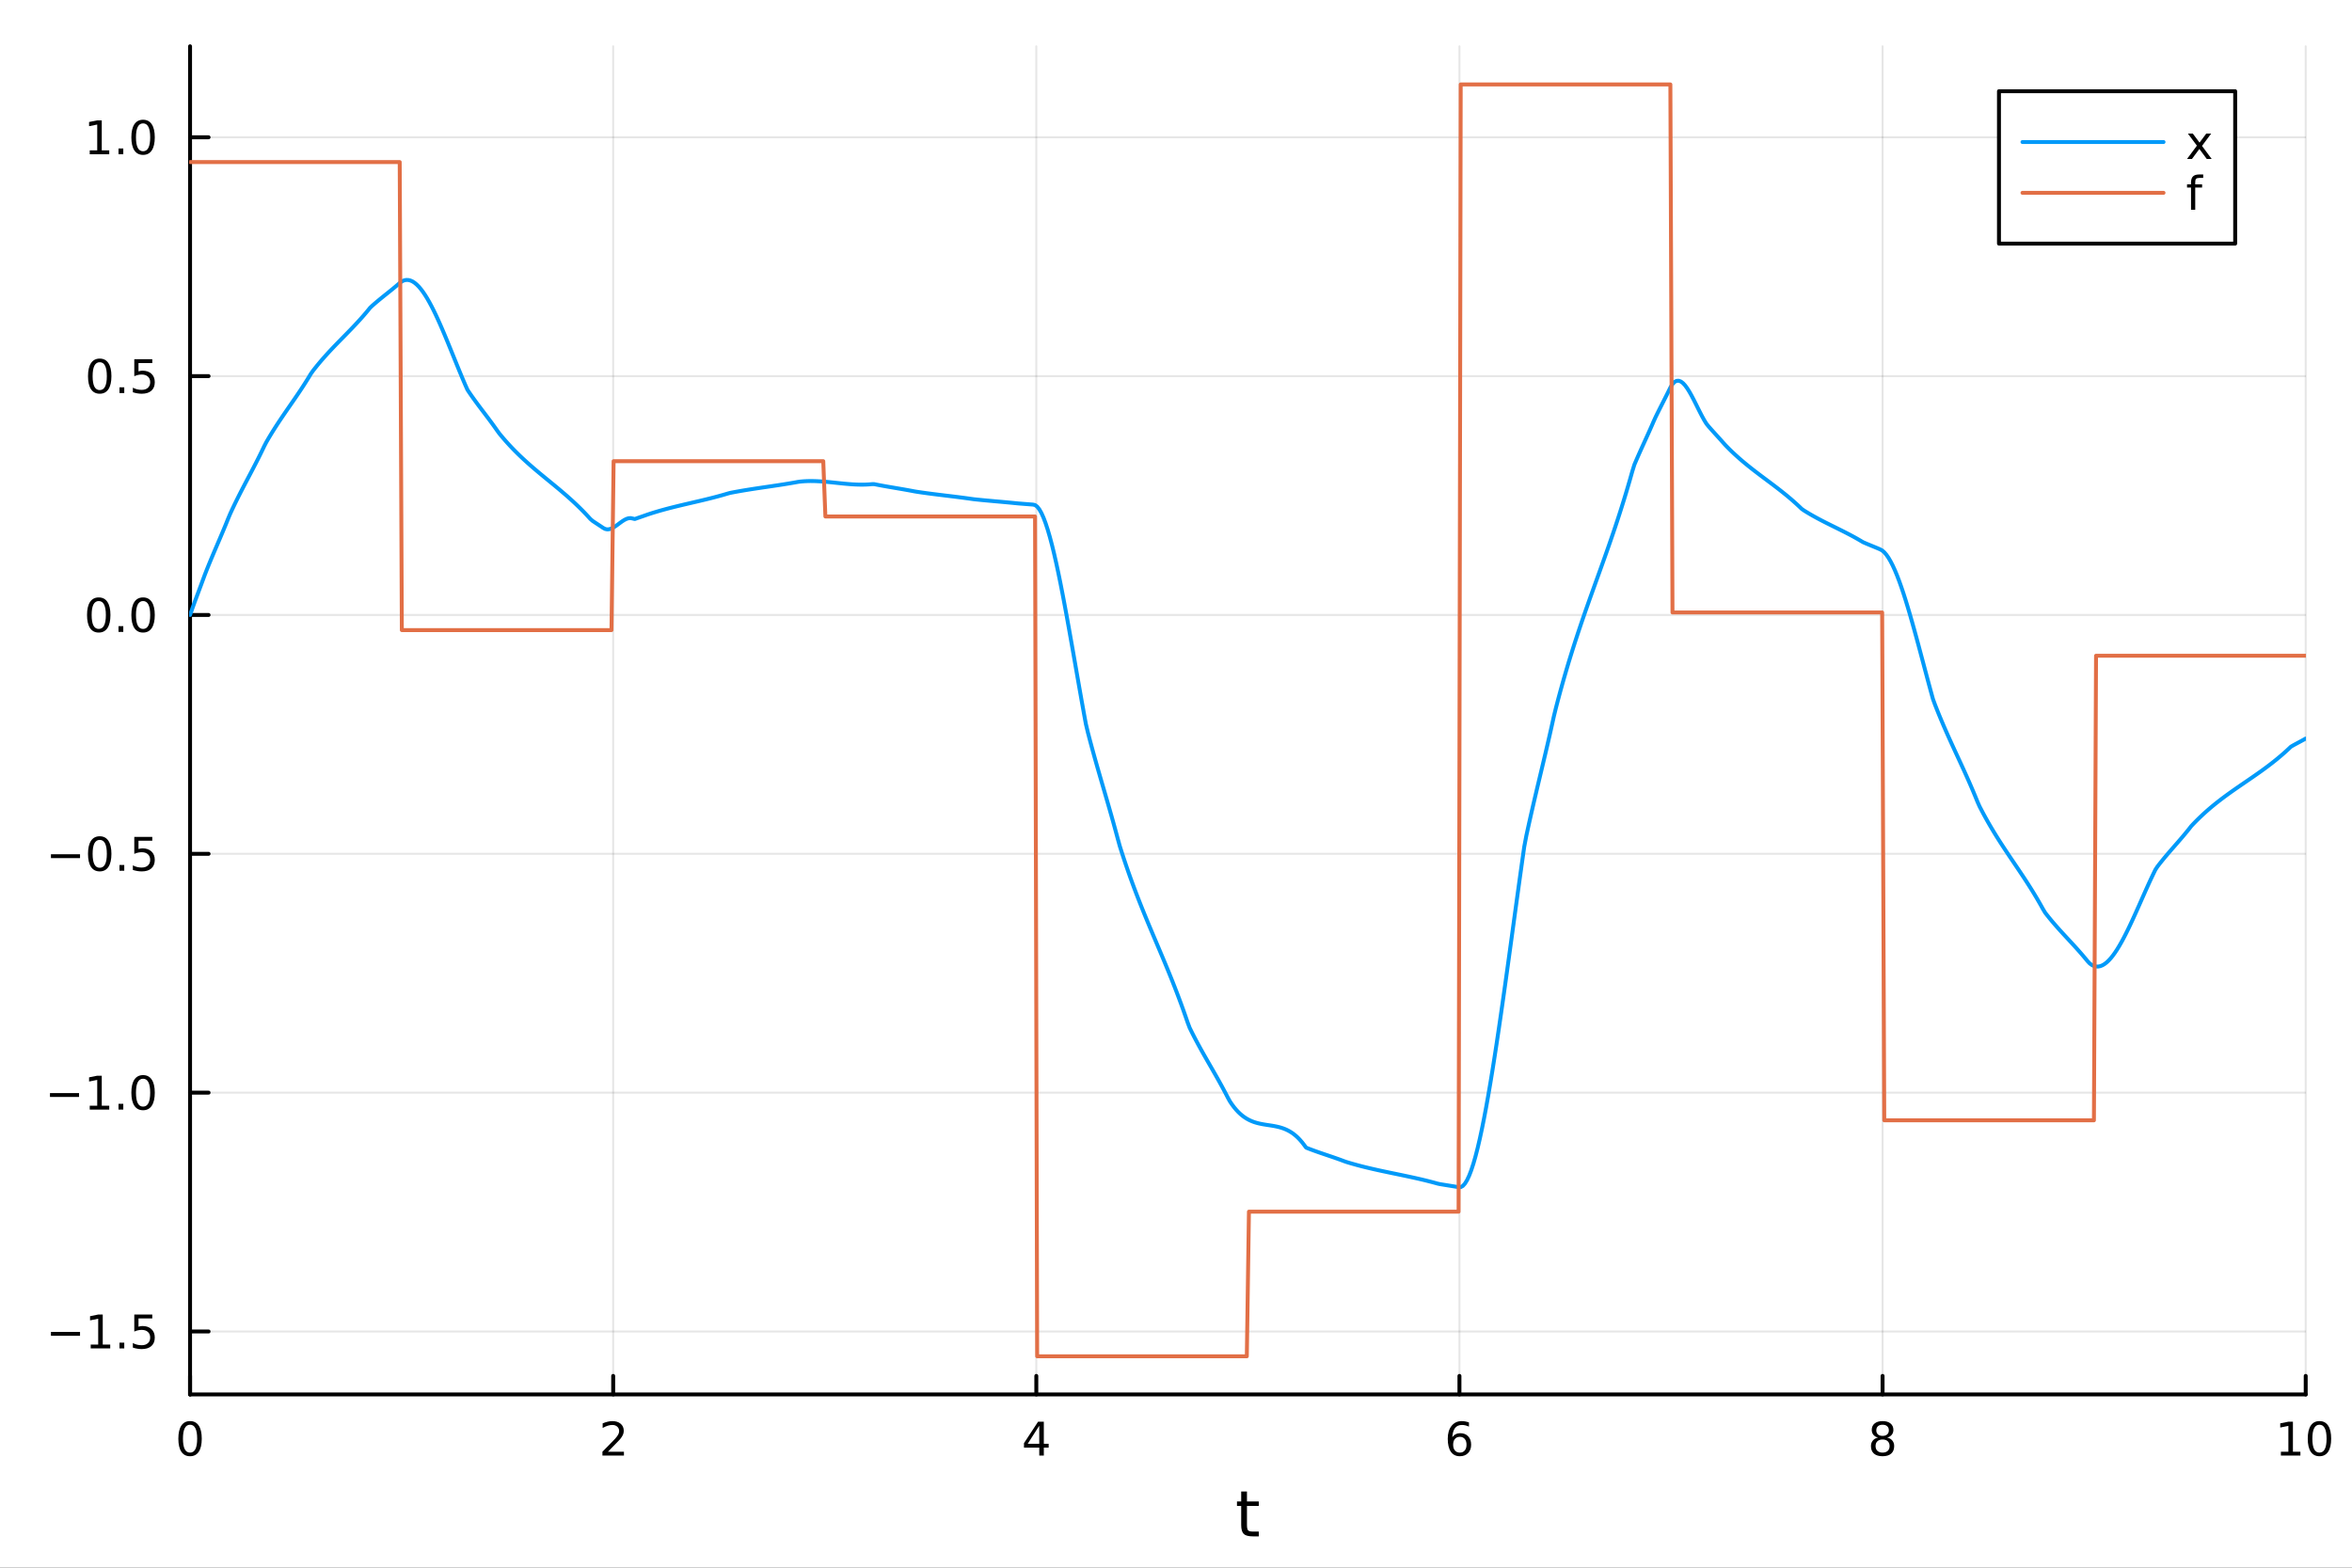 <?xml version="1.0" encoding="utf-8"?>
<svg xmlns="http://www.w3.org/2000/svg" xmlns:xlink="http://www.w3.org/1999/xlink" width="600" height="400" viewBox="0 0 2400 1600">
<rect x="0" y="0" width="2400" height="1600" fill="#333333" stroke="none"/>
<defs>
  <clipPath id="clip910">
    <rect x="0" y="0" width="2400" height="1600"/>
  </clipPath>
</defs>
<path clip-path="url(#clip910)" d="M0 1600 L2400 1600 L2400 0 L0 0  Z" fill="#ffffff" fill-rule="evenodd" fill-opacity="1"/>
<defs>
  <clipPath id="clip911">
    <rect x="480" y="0" width="1681" height="1600"/>
  </clipPath>
</defs>
<path clip-path="url(#clip910)" d="M193.936 1423.18 L2352.76 1423.18 L2352.76 47.244 L193.936 47.244  Z" fill="#ffffff" fill-rule="evenodd" fill-opacity="1"/>
<defs>
  <clipPath id="clip912">
    <rect x="193" y="47" width="2160" height="1377"/>
  </clipPath>
</defs>
<polyline clip-path="url(#clip912)" style="stroke:#000000; stroke-linecap:round; stroke-linejoin:round; stroke-width:2; stroke-opacity:0.1; fill:none" points="193.936,1423.18 193.936,47.244 "/>
<polyline clip-path="url(#clip912)" style="stroke:#000000; stroke-linecap:round; stroke-linejoin:round; stroke-width:2; stroke-opacity:0.1; fill:none" points="625.7,1423.18 625.7,47.244 "/>
<polyline clip-path="url(#clip912)" style="stroke:#000000; stroke-linecap:round; stroke-linejoin:round; stroke-width:2; stroke-opacity:0.1; fill:none" points="1057.46,1423.18 1057.46,47.244 "/>
<polyline clip-path="url(#clip912)" style="stroke:#000000; stroke-linecap:round; stroke-linejoin:round; stroke-width:2; stroke-opacity:0.1; fill:none" points="1489.23,1423.18 1489.23,47.244 "/>
<polyline clip-path="url(#clip912)" style="stroke:#000000; stroke-linecap:round; stroke-linejoin:round; stroke-width:2; stroke-opacity:0.1; fill:none" points="1920.99,1423.18 1920.99,47.244 "/>
<polyline clip-path="url(#clip912)" style="stroke:#000000; stroke-linecap:round; stroke-linejoin:round; stroke-width:2; stroke-opacity:0.1; fill:none" points="2352.76,1423.18 2352.76,47.244 "/>
<polyline clip-path="url(#clip910)" style="stroke:#000000; stroke-linecap:round; stroke-linejoin:round; stroke-width:4; stroke-opacity:1; fill:none" points="193.936,1423.18 2352.76,1423.18 "/>
<polyline clip-path="url(#clip910)" style="stroke:#000000; stroke-linecap:round; stroke-linejoin:round; stroke-width:4; stroke-opacity:1; fill:none" points="193.936,1423.18 193.936,1404.28 "/>
<polyline clip-path="url(#clip910)" style="stroke:#000000; stroke-linecap:round; stroke-linejoin:round; stroke-width:4; stroke-opacity:1; fill:none" points="625.7,1423.18 625.7,1404.28 "/>
<polyline clip-path="url(#clip910)" style="stroke:#000000; stroke-linecap:round; stroke-linejoin:round; stroke-width:4; stroke-opacity:1; fill:none" points="1057.46,1423.18 1057.46,1404.28 "/>
<polyline clip-path="url(#clip910)" style="stroke:#000000; stroke-linecap:round; stroke-linejoin:round; stroke-width:4; stroke-opacity:1; fill:none" points="1489.23,1423.18 1489.23,1404.28 "/>
<polyline clip-path="url(#clip910)" style="stroke:#000000; stroke-linecap:round; stroke-linejoin:round; stroke-width:4; stroke-opacity:1; fill:none" points="1920.99,1423.18 1920.99,1404.28 "/>
<polyline clip-path="url(#clip910)" style="stroke:#000000; stroke-linecap:round; stroke-linejoin:round; stroke-width:4; stroke-opacity:1; fill:none" points="2352.76,1423.18 2352.76,1404.28 "/>
<path clip-path="url(#clip910)" d="M193.936 1454.1 Q190.325 1454.1 188.496 1457.66 Q186.691 1461.2 186.691 1468.33 Q186.691 1475.44 188.496 1479.01 Q190.325 1482.55 193.936 1482.55 Q197.57 1482.55 199.376 1479.01 Q201.204 1475.44 201.204 1468.33 Q201.204 1461.2 199.376 1457.66 Q197.57 1454.1 193.936 1454.1 M193.936 1450.39 Q199.746 1450.39 202.802 1455 Q205.88 1459.58 205.88 1468.33 Q205.88 1477.06 202.802 1481.67 Q199.746 1486.25 193.936 1486.25 Q188.126 1486.25 185.047 1481.67 Q181.992 1477.06 181.992 1468.33 Q181.992 1459.58 185.047 1455 Q188.126 1450.39 193.936 1450.39 Z" fill="#000000" fill-rule="nonzero" fill-opacity="1" /><path clip-path="url(#clip910)" d="M620.353 1481.64 L636.672 1481.64 L636.672 1485.58 L614.728 1485.58 L614.728 1481.64 Q617.39 1478.89 621.973 1474.26 Q626.58 1469.61 627.76 1468.27 Q630.006 1465.74 630.885 1464.01 Q631.788 1462.25 631.788 1460.56 Q631.788 1457.8 629.843 1456.07 Q627.922 1454.33 624.82 1454.33 Q622.621 1454.33 620.168 1455.09 Q617.737 1455.86 614.959 1457.41 L614.959 1452.69 Q617.783 1451.55 620.237 1450.97 Q622.691 1450.39 624.728 1450.39 Q630.098 1450.39 633.293 1453.08 Q636.487 1455.77 636.487 1460.26 Q636.487 1462.39 635.677 1464.31 Q634.89 1466.2 632.783 1468.8 Q632.205 1469.47 629.103 1472.69 Q626.001 1475.88 620.353 1481.64 Z" fill="#000000" fill-rule="nonzero" fill-opacity="1" /><path clip-path="url(#clip910)" d="M1060.47 1455.09 L1048.67 1473.54 L1060.47 1473.54 L1060.47 1455.09 M1059.25 1451.02 L1065.13 1451.02 L1065.13 1473.54 L1070.06 1473.54 L1070.06 1477.43 L1065.13 1477.43 L1065.13 1485.58 L1060.47 1485.58 L1060.47 1477.43 L1044.87 1477.43 L1044.87 1472.92 L1059.25 1451.02 Z" fill="#000000" fill-rule="nonzero" fill-opacity="1" /><path clip-path="url(#clip910)" d="M1489.63 1466.44 Q1486.48 1466.44 1484.63 1468.59 Q1482.8 1470.74 1482.8 1474.49 Q1482.8 1478.22 1484.63 1480.39 Q1486.48 1482.55 1489.63 1482.55 Q1492.78 1482.55 1494.61 1480.39 Q1496.46 1478.22 1496.46 1474.49 Q1496.46 1470.74 1494.61 1468.59 Q1492.78 1466.44 1489.63 1466.44 M1498.92 1451.78 L1498.92 1456.04 Q1497.16 1455.21 1495.35 1454.77 Q1493.57 1454.33 1491.81 1454.33 Q1487.18 1454.33 1484.73 1457.45 Q1482.3 1460.58 1481.95 1466.9 Q1483.31 1464.89 1485.37 1463.82 Q1487.43 1462.73 1489.91 1462.73 Q1495.12 1462.73 1498.13 1465.9 Q1501.16 1469.05 1501.16 1474.49 Q1501.16 1479.82 1498.01 1483.03 Q1494.86 1486.25 1489.63 1486.25 Q1483.64 1486.25 1480.47 1481.67 Q1477.3 1477.06 1477.3 1468.33 Q1477.3 1460.14 1481.18 1455.28 Q1485.07 1450.39 1491.62 1450.39 Q1493.38 1450.39 1495.17 1450.74 Q1496.97 1451.09 1498.92 1451.78 Z" fill="#000000" fill-rule="nonzero" fill-opacity="1" /><path clip-path="url(#clip910)" d="M1920.99 1469.17 Q1917.66 1469.17 1915.74 1470.95 Q1913.84 1472.73 1913.84 1475.86 Q1913.84 1478.98 1915.74 1480.77 Q1917.66 1482.55 1920.99 1482.55 Q1924.33 1482.55 1926.25 1480.77 Q1928.17 1478.96 1928.17 1475.86 Q1928.17 1472.73 1926.25 1470.95 Q1924.35 1469.17 1920.99 1469.17 M1916.32 1467.18 Q1913.31 1466.44 1911.62 1464.38 Q1909.95 1462.32 1909.95 1459.35 Q1909.95 1455.21 1912.89 1452.8 Q1915.85 1450.39 1920.99 1450.39 Q1926.15 1450.39 1929.09 1452.8 Q1932.03 1455.21 1932.03 1459.35 Q1932.03 1462.32 1930.34 1464.38 Q1928.68 1466.44 1925.69 1467.18 Q1929.07 1467.96 1930.95 1470.26 Q1932.84 1472.55 1932.84 1475.86 Q1932.84 1480.88 1929.77 1483.57 Q1926.71 1486.25 1920.99 1486.25 Q1915.27 1486.25 1912.2 1483.57 Q1909.14 1480.88 1909.14 1475.86 Q1909.14 1472.55 1911.04 1470.26 Q1912.94 1467.96 1916.32 1467.18 M1914.6 1459.79 Q1914.6 1462.48 1916.27 1463.98 Q1917.96 1465.49 1920.99 1465.49 Q1924 1465.49 1925.69 1463.98 Q1927.4 1462.48 1927.4 1459.79 Q1927.4 1457.11 1925.69 1455.6 Q1924 1454.1 1920.99 1454.1 Q1917.96 1454.1 1916.27 1455.6 Q1914.6 1457.11 1914.6 1459.79 Z" fill="#000000" fill-rule="nonzero" fill-opacity="1" /><path clip-path="url(#clip910)" d="M2327.44 1481.64 L2335.08 1481.64 L2335.08 1455.28 L2326.77 1456.95 L2326.77 1452.69 L2335.04 1451.02 L2339.71 1451.02 L2339.71 1481.64 L2347.35 1481.64 L2347.35 1485.58 L2327.44 1485.58 L2327.44 1481.64 Z" fill="#000000" fill-rule="nonzero" fill-opacity="1" /><path clip-path="url(#clip910)" d="M2366.8 1454.1 Q2363.18 1454.1 2361.36 1457.66 Q2359.55 1461.2 2359.55 1468.33 Q2359.55 1475.44 2361.36 1479.01 Q2363.18 1482.55 2366.8 1482.55 Q2370.43 1482.55 2372.23 1479.01 Q2374.06 1475.44 2374.06 1468.33 Q2374.06 1461.2 2372.23 1457.66 Q2370.43 1454.1 2366.8 1454.1 M2366.8 1450.39 Q2372.61 1450.39 2375.66 1455 Q2378.74 1459.58 2378.74 1468.33 Q2378.74 1477.06 2375.66 1481.67 Q2372.61 1486.25 2366.8 1486.25 Q2360.99 1486.25 2357.91 1481.67 Q2354.85 1477.06 2354.85 1468.33 Q2354.85 1459.58 2357.91 1455 Q2360.99 1450.39 2366.8 1450.39 Z" fill="#000000" fill-rule="nonzero" fill-opacity="1" /><path clip-path="url(#clip910)" d="M1272.41 1522.27 L1272.41 1532.4 L1284.47 1532.4 L1284.47 1536.95 L1272.41 1536.95 L1272.41 1556.3 Q1272.41 1560.66 1273.58 1561.9 Q1274.79 1563.14 1278.45 1563.14 L1284.47 1563.14 L1284.47 1568.04 L1278.45 1568.04 Q1271.67 1568.04 1269.1 1565.53 Q1266.52 1562.98 1266.52 1556.3 L1266.52 1536.95 L1262.22 1536.95 L1262.22 1532.4 L1266.52 1532.4 L1266.52 1522.27 L1272.41 1522.27 Z" fill="#000000" fill-rule="nonzero" fill-opacity="1" /><polyline clip-path="url(#clip912)" style="stroke:#000000; stroke-linecap:round; stroke-linejoin:round; stroke-width:2; stroke-opacity:0.1; fill:none" points="193.936,1358.93 2352.76,1358.93 "/>
<polyline clip-path="url(#clip912)" style="stroke:#000000; stroke-linecap:round; stroke-linejoin:round; stroke-width:2; stroke-opacity:0.1; fill:none" points="193.936,1115.17 2352.76,1115.17 "/>
<polyline clip-path="url(#clip912)" style="stroke:#000000; stroke-linecap:round; stroke-linejoin:round; stroke-width:2; stroke-opacity:0.1; fill:none" points="193.936,871.411 2352.76,871.411 "/>
<polyline clip-path="url(#clip912)" style="stroke:#000000; stroke-linecap:round; stroke-linejoin:round; stroke-width:2; stroke-opacity:0.1; fill:none" points="193.936,627.65 2352.76,627.65 "/>
<polyline clip-path="url(#clip912)" style="stroke:#000000; stroke-linecap:round; stroke-linejoin:round; stroke-width:2; stroke-opacity:0.1; fill:none" points="193.936,383.889 2352.76,383.889 "/>
<polyline clip-path="url(#clip912)" style="stroke:#000000; stroke-linecap:round; stroke-linejoin:round; stroke-width:2; stroke-opacity:0.1; fill:none" points="193.936,140.129 2352.76,140.129 "/>
<polyline clip-path="url(#clip910)" style="stroke:#000000; stroke-linecap:round; stroke-linejoin:round; stroke-width:4; stroke-opacity:1; fill:none" points="193.936,1423.18 193.936,47.244 "/>
<polyline clip-path="url(#clip910)" style="stroke:#000000; stroke-linecap:round; stroke-linejoin:round; stroke-width:4; stroke-opacity:1; fill:none" points="193.936,1358.93 212.834,1358.93 "/>
<polyline clip-path="url(#clip910)" style="stroke:#000000; stroke-linecap:round; stroke-linejoin:round; stroke-width:4; stroke-opacity:1; fill:none" points="193.936,1115.17 212.834,1115.17 "/>
<polyline clip-path="url(#clip910)" style="stroke:#000000; stroke-linecap:round; stroke-linejoin:round; stroke-width:4; stroke-opacity:1; fill:none" points="193.936,871.411 212.834,871.411 "/>
<polyline clip-path="url(#clip910)" style="stroke:#000000; stroke-linecap:round; stroke-linejoin:round; stroke-width:4; stroke-opacity:1; fill:none" points="193.936,627.65 212.834,627.65 "/>
<polyline clip-path="url(#clip910)" style="stroke:#000000; stroke-linecap:round; stroke-linejoin:round; stroke-width:4; stroke-opacity:1; fill:none" points="193.936,383.889 212.834,383.889 "/>
<polyline clip-path="url(#clip910)" style="stroke:#000000; stroke-linecap:round; stroke-linejoin:round; stroke-width:4; stroke-opacity:1; fill:none" points="193.936,140.129 212.834,140.129 "/>
<path clip-path="url(#clip910)" d="M51.987 1359.38 L81.663 1359.38 L81.663 1363.32 L51.987 1363.32 L51.987 1359.38 Z" fill="#000000" fill-rule="nonzero" fill-opacity="1" /><path clip-path="url(#clip910)" d="M92.566 1372.28 L100.205 1372.28 L100.205 1345.91 L91.895 1347.58 L91.895 1343.32 L100.159 1341.65 L104.834 1341.65 L104.834 1372.28 L112.473 1372.28 L112.473 1376.21 L92.566 1376.21 L92.566 1372.28 Z" fill="#000000" fill-rule="nonzero" fill-opacity="1" /><path clip-path="url(#clip910)" d="M121.918 1370.33 L126.802 1370.33 L126.802 1376.21 L121.918 1376.21 L121.918 1370.33 Z" fill="#000000" fill-rule="nonzero" fill-opacity="1" /><path clip-path="url(#clip910)" d="M137.033 1341.65 L155.39 1341.65 L155.39 1345.59 L141.316 1345.59 L141.316 1354.06 Q142.334 1353.71 143.353 1353.55 Q144.371 1353.36 145.39 1353.36 Q151.177 1353.36 154.556 1356.54 Q157.936 1359.71 157.936 1365.12 Q157.936 1370.7 154.464 1373.8 Q150.992 1376.88 144.672 1376.88 Q142.496 1376.88 140.228 1376.51 Q137.982 1376.14 135.575 1375.4 L135.575 1370.7 Q137.658 1371.84 139.881 1372.39 Q142.103 1372.95 144.58 1372.95 Q148.584 1372.95 150.922 1370.84 Q153.26 1368.73 153.26 1365.12 Q153.26 1361.51 150.922 1359.41 Q148.584 1357.3 144.58 1357.3 Q142.705 1357.3 140.83 1357.72 Q138.978 1358.13 137.033 1359.01 L137.033 1341.65 Z" fill="#000000" fill-rule="nonzero" fill-opacity="1" /><path clip-path="url(#clip910)" d="M50.992 1115.62 L80.668 1115.62 L80.668 1119.56 L50.992 1119.56 L50.992 1115.62 Z" fill="#000000" fill-rule="nonzero" fill-opacity="1" /><path clip-path="url(#clip910)" d="M91.571 1128.52 L99.21 1128.52 L99.21 1102.15 L90.899 1103.82 L90.899 1099.56 L99.163 1097.89 L103.839 1097.89 L103.839 1128.52 L111.478 1128.52 L111.478 1132.45 L91.571 1132.45 L91.571 1128.52 Z" fill="#000000" fill-rule="nonzero" fill-opacity="1" /><path clip-path="url(#clip910)" d="M120.922 1126.57 L125.807 1126.57 L125.807 1132.45 L120.922 1132.45 L120.922 1126.57 Z" fill="#000000" fill-rule="nonzero" fill-opacity="1" /><path clip-path="url(#clip910)" d="M145.992 1100.97 Q142.381 1100.97 140.552 1104.53 Q138.746 1108.08 138.746 1115.21 Q138.746 1122.31 140.552 1125.88 Q142.381 1129.42 145.992 1129.42 Q149.626 1129.42 151.431 1125.88 Q153.26 1122.31 153.26 1115.21 Q153.26 1108.08 151.431 1104.53 Q149.626 1100.97 145.992 1100.97 M145.992 1097.27 Q151.802 1097.27 154.857 1101.87 Q157.936 1106.46 157.936 1115.21 Q157.936 1123.93 154.857 1128.54 Q151.802 1133.12 145.992 1133.12 Q140.181 1133.12 137.103 1128.54 Q134.047 1123.93 134.047 1115.21 Q134.047 1106.46 137.103 1101.87 Q140.181 1097.27 145.992 1097.27 Z" fill="#000000" fill-rule="nonzero" fill-opacity="1" /><path clip-path="url(#clip910)" d="M51.987 871.862 L81.663 871.862 L81.663 875.797 L51.987 875.797 L51.987 871.862 Z" fill="#000000" fill-rule="nonzero" fill-opacity="1" /><path clip-path="url(#clip910)" d="M101.756 857.209 Q98.145 857.209 96.316 860.774 Q94.51 864.316 94.51 871.445 Q94.51 878.552 96.316 882.117 Q98.145 885.658 101.756 885.658 Q105.39 885.658 107.196 882.117 Q109.024 878.552 109.024 871.445 Q109.024 864.316 107.196 860.774 Q105.39 857.209 101.756 857.209 M101.756 853.506 Q107.566 853.506 110.621 858.112 Q113.7 862.695 113.7 871.445 Q113.7 880.172 110.621 884.779 Q107.566 889.362 101.756 889.362 Q95.946 889.362 92.867 884.779 Q89.811 880.172 89.811 871.445 Q89.811 862.695 92.867 858.112 Q95.946 853.506 101.756 853.506 Z" fill="#000000" fill-rule="nonzero" fill-opacity="1" /><path clip-path="url(#clip910)" d="M121.918 882.811 L126.802 882.811 L126.802 888.691 L121.918 888.691 L121.918 882.811 Z" fill="#000000" fill-rule="nonzero" fill-opacity="1" /><path clip-path="url(#clip910)" d="M137.033 854.131 L155.39 854.131 L155.39 858.066 L141.316 858.066 L141.316 866.538 Q142.334 866.191 143.353 866.029 Q144.371 865.843 145.39 865.843 Q151.177 865.843 154.556 869.015 Q157.936 872.186 157.936 877.603 Q157.936 883.181 154.464 886.283 Q150.992 889.362 144.672 889.362 Q142.496 889.362 140.228 888.991 Q137.982 888.621 135.575 887.88 L135.575 883.181 Q137.658 884.316 139.881 884.871 Q142.103 885.427 144.58 885.427 Q148.584 885.427 150.922 883.32 Q153.26 881.214 153.26 877.603 Q153.26 873.992 150.922 871.885 Q148.584 869.779 144.58 869.779 Q142.705 869.779 140.83 870.195 Q138.978 870.612 137.033 871.492 L137.033 854.131 Z" fill="#000000" fill-rule="nonzero" fill-opacity="1" /><path clip-path="url(#clip910)" d="M100.76 613.449 Q97.149 613.449 95.321 617.013 Q93.515 620.555 93.515 627.685 Q93.515 634.791 95.321 638.356 Q97.149 641.898 100.76 641.898 Q104.395 641.898 106.2 638.356 Q108.029 634.791 108.029 627.685 Q108.029 620.555 106.2 617.013 Q104.395 613.449 100.76 613.449 M100.76 609.745 Q106.571 609.745 109.626 614.351 Q112.705 618.935 112.705 627.685 Q112.705 636.411 109.626 641.018 Q106.571 645.601 100.76 645.601 Q94.95 645.601 91.871 641.018 Q88.816 636.411 88.816 627.685 Q88.816 618.935 91.871 614.351 Q94.95 609.745 100.76 609.745 Z" fill="#000000" fill-rule="nonzero" fill-opacity="1" /><path clip-path="url(#clip910)" d="M120.922 639.05 L125.807 639.05 L125.807 644.93 L120.922 644.93 L120.922 639.05 Z" fill="#000000" fill-rule="nonzero" fill-opacity="1" /><path clip-path="url(#clip910)" d="M145.992 613.449 Q142.381 613.449 140.552 617.013 Q138.746 620.555 138.746 627.685 Q138.746 634.791 140.552 638.356 Q142.381 641.898 145.992 641.898 Q149.626 641.898 151.431 638.356 Q153.26 634.791 153.26 627.685 Q153.26 620.555 151.431 617.013 Q149.626 613.449 145.992 613.449 M145.992 609.745 Q151.802 609.745 154.857 614.351 Q157.936 618.935 157.936 627.685 Q157.936 636.411 154.857 641.018 Q151.802 645.601 145.992 645.601 Q140.181 645.601 137.103 641.018 Q134.047 636.411 134.047 627.685 Q134.047 618.935 137.103 614.351 Q140.181 609.745 145.992 609.745 Z" fill="#000000" fill-rule="nonzero" fill-opacity="1" /><path clip-path="url(#clip910)" d="M101.756 369.688 Q98.145 369.688 96.316 373.253 Q94.51 376.794 94.51 383.924 Q94.51 391.03 96.316 394.595 Q98.145 398.137 101.756 398.137 Q105.39 398.137 107.196 394.595 Q109.024 391.03 109.024 383.924 Q109.024 376.794 107.196 373.253 Q105.39 369.688 101.756 369.688 M101.756 365.984 Q107.566 365.984 110.621 370.591 Q113.7 375.174 113.7 383.924 Q113.7 392.651 110.621 397.257 Q107.566 401.841 101.756 401.841 Q95.946 401.841 92.867 397.257 Q89.811 392.651 89.811 383.924 Q89.811 375.174 92.867 370.591 Q95.946 365.984 101.756 365.984 Z" fill="#000000" fill-rule="nonzero" fill-opacity="1" /><path clip-path="url(#clip910)" d="M121.918 395.29 L126.802 395.29 L126.802 401.169 L121.918 401.169 L121.918 395.29 Z" fill="#000000" fill-rule="nonzero" fill-opacity="1" /><path clip-path="url(#clip910)" d="M137.033 366.609 L155.39 366.609 L155.39 370.544 L141.316 370.544 L141.316 379.017 Q142.334 378.669 143.353 378.507 Q144.371 378.322 145.39 378.322 Q151.177 378.322 154.556 381.493 Q157.936 384.665 157.936 390.081 Q157.936 395.66 154.464 398.762 Q150.992 401.841 144.672 401.841 Q142.496 401.841 140.228 401.47 Q137.982 401.1 135.575 400.359 L135.575 395.66 Q137.658 396.794 139.881 397.35 Q142.103 397.905 144.58 397.905 Q148.584 397.905 150.922 395.799 Q153.26 393.692 153.26 390.081 Q153.26 386.47 150.922 384.364 Q148.584 382.257 144.58 382.257 Q142.705 382.257 140.83 382.674 Q138.978 383.091 137.033 383.97 L137.033 366.609 Z" fill="#000000" fill-rule="nonzero" fill-opacity="1" /><path clip-path="url(#clip910)" d="M91.571 153.474 L99.21 153.474 L99.21 127.108 L90.899 128.775 L90.899 124.515 L99.163 122.849 L103.839 122.849 L103.839 153.474 L111.478 153.474 L111.478 157.409 L91.571 157.409 L91.571 153.474 Z" fill="#000000" fill-rule="nonzero" fill-opacity="1" /><path clip-path="url(#clip910)" d="M120.922 151.529 L125.807 151.529 L125.807 157.409 L120.922 157.409 L120.922 151.529 Z" fill="#000000" fill-rule="nonzero" fill-opacity="1" /><path clip-path="url(#clip910)" d="M145.992 125.927 Q142.381 125.927 140.552 129.492 Q138.746 133.034 138.746 140.163 Q138.746 147.27 140.552 150.835 Q142.381 154.376 145.992 154.376 Q149.626 154.376 151.431 150.835 Q153.26 147.27 153.26 140.163 Q153.26 133.034 151.431 129.492 Q149.626 125.927 145.992 125.927 M145.992 122.224 Q151.802 122.224 154.857 126.83 Q157.936 131.413 157.936 140.163 Q157.936 148.89 154.857 153.497 Q151.802 158.08 145.992 158.08 Q140.181 158.08 137.103 153.497 Q134.047 148.89 134.047 140.163 Q134.047 131.413 137.103 126.83 Q140.181 122.224 145.992 122.224 Z" fill="#000000" fill-rule="nonzero" fill-opacity="1" /><polyline clip-path="url(#clip912)" style="stroke:#009af9; stroke-linecap:round; stroke-linejoin:round; stroke-width:4; stroke-opacity:1; fill:none" points="193.936,627.65 196.097,621.527 198.258,615.518 200.419,609.661 202.58,603.881 204.741,598.106 206.902,592.266 209.063,586.426 211.224,580.928 213.385,575.58 215.546,570.352 217.707,565.214 219.868,560.137 222.029,555.088 224.19,550.039 226.351,544.96 228.512,539.82 230.673,534.588 232.834,529.235 234.995,524.125 237.156,519.455 239.317,514.918 241.478,510.495 243.639,506.17 245.8,501.924 247.961,497.74 250.122,493.601 252.282,489.489 254.443,485.388 256.604,481.278 258.765,477.144 260.926,472.967 263.087,468.73 265.248,464.416 267.409,460.007 269.57,455.485 271.731,451.307 273.892,447.586 276.053,443.972 278.214,440.455 280.375,437.024 282.536,433.669 284.697,430.378 286.858,427.142 289.019,423.95 291.18,420.791 293.341,417.654 295.502,414.53 297.663,411.408 299.824,408.277 301.985,405.126 304.146,401.945 306.307,398.724 308.468,395.452 310.629,392.118 312.79,388.711 314.951,385.222 317.112,381.64 319.273,378.565 321.434,375.797 323.595,373.108 325.756,370.493 327.917,367.945 330.078,365.459 332.239,363.028 334.4,360.646 336.561,358.308 338.722,356.007 340.883,353.738 343.044,351.494 345.205,349.269 347.366,347.058 349.527,344.855 351.688,342.653 353.849,340.446 356.01,338.229 358.171,335.996 360.332,333.74 362.493,331.456 364.653,329.137 366.814,326.778 368.975,324.372 371.136,321.914 373.297,319.397 375.458,316.816 377.619,314.165 379.78,312.102 381.941,310.203 384.102,308.353 386.263,306.545 388.424,304.769 390.585,303.017 392.746,301.28 394.907,299.55 397.068,297.816 399.229,296.072 401.39,294.308 403.551,292.515 405.712,290.685 407.873,288.81 410.034,287.21 412.195,286.212 414.356,285.734 416.517,285.754 418.678,286.25 420.839,287.199 423,288.579 425.161,290.367 427.322,292.543 429.483,295.082 431.644,297.964 433.805,301.164 435.966,304.663 438.127,308.436 440.288,312.462 442.449,316.718 444.61,321.183 446.771,325.833 448.932,330.646 451.093,335.601 453.254,340.675 455.415,345.846 457.576,351.09 459.737,356.387 461.898,361.714 464.059,367.048 466.22,372.367 468.381,377.649 470.542,382.871 472.703,388.012 474.864,393.048 477.024,397.869 479.185,401.086 481.346,404.21 483.507,407.253 485.668,410.229 487.829,413.153 489.99,416.038 492.151,418.899 494.312,421.749 496.473,424.602 498.634,427.471 500.795,430.372 502.956,433.318 505.117,436.322 507.278,439.399 509.439,442.357 511.6,444.982 513.761,447.533 515.922,450.015 518.083,452.429 520.244,454.78 522.405,457.071 524.566,459.305 526.727,461.485 528.888,463.615 531.049,465.698 533.21,467.737 535.371,469.736 537.532,471.698 539.693,473.625 541.854,475.523 544.015,477.392 546.176,479.238 548.337,481.064 550.498,482.872 552.659,484.666 554.82,486.449 556.981,488.224 559.142,489.996 561.303,491.766 563.464,493.539 565.625,495.318 567.786,497.105 569.947,498.905 572.108,500.72 574.269,502.555 576.43,504.411 578.591,506.293 580.752,508.204 582.913,510.146 585.074,512.124 587.235,514.141 589.396,516.2 591.556,518.304 593.717,520.456 595.878,522.66 598.039,524.919 600.2,527.237 602.361,529.616 604.522,531.509 606.683,532.964 608.844,534.393 611.005,535.814 613.166,537.243 615.327,538.697 617.488,539.867 619.649,540.297 621.81,540.1 623.971,539.391 626.132,538.283 628.293,536.89 630.454,535.327 632.615,533.708 634.776,532.146 636.937,530.757 639.098,529.655 641.259,528.952 643.42,528.765 645.581,529.206 647.742,529.724 649.903,528.952 652.064,528.196 654.225,527.45 656.386,526.704 658.547,525.95 660.708,525.181 662.869,524.463 665.03,523.767 667.191,523.09 669.352,522.431 671.513,521.79 673.674,521.166 675.835,520.557 677.996,519.962 680.157,519.381 682.318,518.811 684.479,518.253 686.64,517.706 688.801,517.167 690.962,516.636 693.123,516.113 695.284,515.596 697.445,515.083 699.606,514.575 701.767,514.07 703.927,513.566 706.088,513.064 708.249,512.561 710.41,512.057 712.571,511.551 714.732,511.041 716.893,510.527 719.054,510.008 721.215,509.483 723.376,508.95 725.537,508.409 727.698,507.858 729.859,507.297 732.02,506.724 734.181,506.138 736.342,505.539 738.503,504.926 740.664,504.296 742.825,503.65 744.986,503.068 747.147,502.645 749.308,502.234 751.469,501.834 753.63,501.445 755.791,501.066 757.952,500.697 760.113,500.335 762.274,499.982 764.435,499.635 766.596,499.295 768.757,498.96 770.918,498.63 773.079,498.304 775.24,497.98 777.401,497.66 779.562,497.341 781.723,497.023 783.884,496.705 786.045,496.386 788.206,496.066 790.367,495.744 792.528,495.419 794.689,495.091 796.85,494.758 799.011,494.42 801.172,494.076 803.333,493.725 805.494,493.368 807.655,493.002 809.816,492.627 811.977,492.242 814.138,491.847 816.298,491.545 818.459,491.331 820.62,491.169 822.781,491.054 824.942,490.986 827.103,490.959 829.264,490.971 831.425,491.019 833.586,491.099 835.747,491.209 837.908,491.344 840.069,491.503 842.23,491.681 844.391,491.876 846.552,492.084 848.713,492.302 850.874,492.527 853.035,492.756 855.196,492.986 857.357,493.213 859.518,493.434 861.679,493.646 863.84,493.845 866.001,494.03 868.162,494.195 870.323,494.339 872.484,494.458 874.645,494.549 876.806,494.608 878.967,494.633 881.128,494.62 883.289,494.566 885.45,494.468 887.611,494.323 889.772,494.127 891.933,494.105 894.094,494.537 896.255,494.955 898.416,495.363 900.577,495.761 902.738,496.15 904.899,496.532 907.06,496.909 909.221,497.281 911.382,497.65 913.543,498.018 915.704,498.385 917.865,498.753 920.026,499.124 922.187,499.498 924.348,499.878 926.509,500.265 928.669,500.659 930.83,501.062 932.991,501.477 935.152,501.841 937.313,502.17 939.474,502.489 941.635,502.799 943.796,503.101 945.957,503.397 948.118,503.685 950.279,503.968 952.44,504.246 954.601,504.519 956.762,504.788 958.923,505.055 961.084,505.32 963.245,505.583 965.406,505.845 967.567,506.107 969.728,506.37 971.889,506.634 974.05,506.9 976.211,507.17 978.372,507.442 980.533,507.719 982.694,508.001 984.855,508.289 987.016,508.583 989.177,508.885 991.338,509.194 993.499,509.493 995.66,509.724 997.821,509.948 999.982,510.166 1002.14,510.379 1004.3,510.586 1006.46,510.79 1008.63,510.99 1010.79,511.188 1012.95,511.383 1015.11,511.577 1017.27,511.77 1019.43,511.964 1021.59,512.158 1023.75,512.353 1025.91,512.55 1028.07,512.75 1030.24,512.953 1032.4,513.16 1034.56,513.372 1036.72,513.59 1038.88,513.804 1041.04,513.979 1043.2,514.149 1045.36,514.316 1047.52,514.482 1049.68,514.649 1051.85,514.817 1054.01,514.989 1056.17,515.455 1058.33,517.051 1060.49,519.774 1062.65,523.56 1064.81,528.349 1066.97,534.077 1069.13,540.683 1071.29,548.105 1073.46,556.28 1075.62,565.147 1077.78,574.644 1079.94,584.707 1082.1,595.276 1084.26,606.288 1086.42,617.682 1088.58,629.394 1090.74,641.363 1092.9,653.526 1095.07,665.823 1097.23,678.19 1099.39,690.565 1101.55,702.887 1103.71,715.093 1105.87,727.121 1108.03,738.909 1110.19,747.948 1112.35,756.19 1114.51,764.209 1116.67,772.04 1118.84,779.718 1121,787.277 1123.16,794.751 1125.32,802.174 1127.48,809.581 1129.64,817.005 1131.8,824.482 1133.96,832.045 1136.12,839.729 1138.28,847.567 1140.45,855.595 1142.61,863.432 1144.77,870.245 1146.93,876.861 1149.09,883.292 1151.25,889.55 1153.41,895.647 1155.57,901.595 1157.73,907.406 1159.89,913.092 1162.06,918.665 1164.22,924.137 1166.38,929.52 1168.54,934.826 1170.7,940.067 1172.86,945.254 1175.02,950.401 1177.18,955.519 1179.34,960.619 1181.5,965.715 1183.67,970.817 1185.83,975.939 1187.99,981.091 1190.15,986.286 1192.31,991.537 1194.47,996.854 1196.63,1002.25 1198.79,1007.74 1200.95,1013.33 1203.11,1019.03 1205.28,1024.86 1207.44,1030.84 1209.6,1036.96 1211.76,1043.24 1213.92,1048.96 1216.08,1053.34 1218.24,1057.59 1220.4,1061.73 1222.56,1065.77 1224.72,1069.72 1226.88,1073.61 1229.05,1077.44 1231.21,1081.23 1233.37,1085 1235.53,1088.75 1237.69,1092.51 1239.85,1096.28 1242.01,1100.09 1244.17,1103.94 1246.33,1107.86 1248.49,1111.85 1250.66,1115.92 1252.82,1120.11 1254.98,1124.04 1257.14,1127.24 1259.3,1130.11 1261.46,1132.7 1263.62,1135 1265.78,1137.04 1267.94,1138.84 1270.1,1140.42 1272.27,1141.79 1274.43,1142.97 1276.59,1143.99 1278.75,1144.86 1280.91,1145.59 1283.07,1146.21 1285.23,1146.74 1287.39,1147.19 1289.55,1147.58 1291.71,1147.93 1293.88,1148.26 1296.04,1148.59 1298.2,1148.93 1300.36,1149.31 1302.52,1149.74 1304.68,1150.23 1306.84,1150.82 1309,1151.51 1311.16,1152.33 1313.32,1153.29 1315.49,1154.42 1317.65,1155.72 1319.81,1157.22 1321.97,1158.94 1324.13,1160.9 1326.29,1163.11 1328.45,1165.59 1330.61,1168.36 1332.77,1171.28 1334.93,1172.14 1337.09,1172.97 1339.26,1173.78 1341.42,1174.57 1343.58,1175.34 1345.74,1176.1 1347.9,1176.85 1350.06,1177.59 1352.22,1178.32 1354.38,1179.05 1356.54,1179.79 1358.7,1180.52 1360.87,1181.26 1363.03,1182.02 1365.19,1182.78 1367.35,1183.56 1369.51,1184.35 1371.67,1185.17 1373.83,1185.91 1375.99,1186.58 1378.15,1187.22 1380.31,1187.84 1382.48,1188.45 1384.64,1189.05 1386.8,1189.62 1388.96,1190.19 1391.12,1190.74 1393.28,1191.27 1395.44,1191.8 1397.6,1192.31 1399.76,1192.82 1401.92,1193.31 1404.09,1193.8 1406.25,1194.28 1408.41,1194.75 1410.57,1195.22 1412.73,1195.68 1414.89,1196.13 1417.05,1196.59 1419.21,1197.04 1421.37,1197.49 1423.53,1197.93 1425.7,1198.38 1427.86,1198.83 1430.02,1199.28 1432.18,1199.73 1434.34,1200.19 1436.5,1200.65 1438.66,1201.11 1440.82,1201.58 1442.98,1202.06 1445.14,1202.54 1447.3,1203.03 1449.47,1203.53 1451.63,1204.04 1453.79,1204.56 1455.95,1205.09 1458.11,1205.64 1460.27,1206.2 1462.43,1206.77 1464.59,1207.35 1466.75,1207.96 1468.91,1208.44 1471.08,1208.81 1473.24,1209.16 1475.4,1209.51 1477.56,1209.86 1479.72,1210.21 1481.88,1210.55 1484.04,1210.9 1486.2,1211.26 1488.36,1211.62 1490.52,1211.6 1492.69,1210.37 1494.85,1207.97 1497.01,1204.45 1499.17,1199.84 1501.33,1194.21 1503.49,1187.59 1505.65,1180.05 1507.81,1171.63 1509.97,1162.38 1512.13,1152.35 1514.3,1141.58 1516.46,1130.14 1518.62,1118.07 1520.78,1105.41 1522.94,1092.22 1525.1,1078.54 1527.26,1064.44 1529.42,1049.95 1531.58,1035.12 1533.74,1020.01 1535.91,1004.67 1538.07,989.14 1540.23,973.474 1542.39,957.722 1544.55,941.933 1546.71,926.156 1548.87,910.442 1551.03,894.839 1553.19,879.398 1555.35,864.168 1557.51,852.794 1559.68,842.854 1561.84,833.179 1564,823.72 1566.16,814.433 1568.32,805.271 1570.48,796.188 1572.64,787.137 1574.8,778.073 1576.96,768.949 1579.12,759.719 1581.29,750.337 1583.45,740.757 1585.61,730.933 1587.77,722.133 1589.93,713.874 1592.09,705.849 1594.25,698.044 1596.41,690.447 1598.57,683.045 1600.73,675.826 1602.9,668.776 1605.06,661.884 1607.22,655.136 1609.38,648.519 1611.54,642.022 1613.7,635.631 1615.86,629.335 1618.02,623.119 1620.18,616.971 1622.34,610.88 1624.51,604.831 1626.67,598.813 1628.83,592.813 1630.99,586.817 1633.15,580.814 1635.31,574.791 1637.47,568.735 1639.63,562.633 1641.79,556.473 1643.95,550.242 1646.12,543.927 1648.28,537.516 1650.44,530.996 1652.6,524.354 1654.76,517.578 1656.92,510.655 1659.08,503.572 1661.24,496.317 1663.4,488.877 1665.56,481.24 1667.72,474.276 1669.89,469.207 1672.05,464.27 1674.21,459.432 1676.37,454.659 1678.53,449.916 1680.69,445.171 1682.85,440.389 1685.01,435.536 1687.17,430.579 1689.33,425.794 1691.5,421.367 1693.66,417.039 1695.82,412.769 1697.98,408.519 1700.14,404.249 1702.3,399.921 1704.46,395.494 1706.62,392.012 1708.78,389.775 1710.94,388.674 1713.11,388.6 1715.27,389.447 1717.43,391.108 1719.59,393.476 1721.75,396.442 1723.91,399.901 1726.07,403.744 1728.23,407.865 1730.39,412.156 1732.55,416.51 1734.72,420.82 1736.88,424.979 1739.04,428.879 1741.2,432.413 1743.36,435.093 1745.52,437.559 1747.68,439.974 1749.84,442.356 1752,444.726 1754.16,447.105 1756.33,449.511 1758.49,451.965 1760.65,454.342 1762.81,456.568 1764.97,458.73 1767.13,460.832 1769.29,462.878 1771.45,464.871 1773.61,466.815 1775.77,468.712 1777.93,470.567 1780.1,472.384 1782.26,474.164 1784.42,475.913 1786.58,477.633 1788.74,479.327 1790.9,481.001 1793.06,482.656 1795.22,484.296 1797.38,485.925 1799.54,487.546 1801.71,489.163 1803.87,490.779 1806.03,492.398 1808.19,494.023 1810.35,495.657 1812.51,497.305 1814.67,498.969 1816.83,500.653 1818.99,502.36 1821.15,504.095 1823.32,505.86 1825.48,507.658 1827.64,509.494 1829.8,511.371 1831.96,513.293 1834.12,515.262 1836.28,517.282 1838.44,519.357 1840.6,520.879 1842.76,522.231 1844.93,523.543 1847.09,524.82 1849.25,526.064 1851.41,527.278 1853.57,528.464 1855.73,529.626 1857.89,530.767 1860.05,531.889 1862.21,532.995 1864.37,534.088 1866.54,535.17 1868.7,536.246 1870.86,537.316 1873.02,538.385 1875.18,539.456 1877.34,540.53 1879.5,541.61 1881.66,542.701 1883.82,543.803 1885.98,544.921 1888.15,546.057 1890.31,547.214 1892.47,548.395 1894.63,549.603 1896.79,550.839 1898.95,552.108 1901.11,553.38 1903.27,554.32 1905.43,555.236 1907.59,556.135 1909.75,557.024 1911.92,557.911 1914.08,558.804 1916.24,559.71 1918.4,560.638 1920.56,561.819 1922.72,563.675 1924.88,566.178 1927.04,569.29 1929.2,572.977 1931.36,577.205 1933.53,581.938 1935.69,587.141 1937.85,592.778 1940.01,598.816 1942.17,605.218 1944.33,611.95 1946.49,618.977 1948.65,626.263 1950.81,633.773 1952.97,641.473 1955.14,649.328 1957.3,657.301 1959.46,665.359 1961.62,673.466 1963.78,681.586 1965.94,689.686 1968.1,697.73 1970.26,705.682 1972.42,713.508 1974.58,719.414 1976.75,724.901 1978.91,730.234 1981.07,735.429 1983.23,740.502 1985.39,745.47 1987.55,750.347 1989.71,755.151 1991.87,759.897 1994.03,764.601 1996.19,769.28 1998.36,773.95 2000.52,778.626 2002.68,783.326 2004.84,788.064 2007,792.856 2009.16,797.72 2011.32,802.671 2013.48,807.726 2015.64,812.899 2017.8,818.208 2019.96,823.07 2022.13,827.246 2024.29,831.303 2026.45,835.247 2028.61,839.086 2030.77,842.828 2032.93,846.481 2035.09,850.054 2037.25,853.553 2039.41,856.987 2041.57,860.364 2043.74,863.692 2045.9,866.978 2048.06,870.23 2050.22,873.457 2052.38,876.666 2054.54,879.865 2056.7,883.062 2058.86,886.265 2061.02,889.482 2063.18,892.72 2065.35,895.989 2067.51,899.294 2069.67,902.645 2071.83,906.05 2073.99,909.515 2076.15,913.05 2078.31,916.662 2080.47,920.359 2082.63,924.148 2084.79,928.038 2086.96,931.61 2089.12,934.376 2091.28,937.06 2093.44,939.673 2095.6,942.221 2097.76,944.713 2099.92,947.158 2102.08,949.563 2104.24,951.938 2106.4,954.289 2108.57,956.626 2110.73,958.956 2112.89,961.288 2115.05,963.63 2117.21,965.99 2119.37,968.377 2121.53,970.798 2123.69,973.263 2125.85,975.779 2128.01,978.354 2130.17,980.997 2132.34,983.295 2134.5,984.86 2136.66,985.895 2138.82,986.423 2140.98,986.468 2143.14,986.052 2145.3,985.197 2147.46,983.927 2149.62,982.263 2151.78,980.23 2153.95,977.848 2156.11,975.142 2158.27,972.133 2160.43,968.845 2162.59,965.3 2164.75,961.521 2166.91,957.53 2169.07,953.351 2171.23,949.005 2173.39,944.516 2175.56,939.906 2177.72,935.198 2179.88,930.414 2182.04,925.578 2184.2,920.712 2186.36,915.839 2188.52,910.981 2190.68,906.161 2192.84,901.402 2195,896.726 2197.17,892.156 2199.33,887.716 2201.49,884.418 2203.65,881.626 2205.81,878.912 2207.97,876.264 2210.13,873.672 2212.29,871.124 2214.45,868.612 2216.61,866.123 2218.78,863.647 2220.94,861.174 2223.1,858.693 2225.26,856.192 2227.42,853.662 2229.58,851.091 2231.74,848.47 2233.9,845.787 2236.06,843.034 2238.22,840.748 2240.38,838.525 2242.55,836.363 2244.71,834.259 2246.87,832.211 2249.03,830.216 2251.19,828.272 2253.35,826.376 2255.51,824.525 2257.67,822.717 2259.83,820.949 2261.99,819.218 2264.16,817.523 2266.32,815.86 2268.48,814.227 2270.64,812.62 2272.8,811.039 2274.96,809.479 2277.12,807.939 2279.28,806.415 2281.44,804.906 2283.6,803.408 2285.77,801.919 2287.93,800.436 2290.09,798.958 2292.25,797.48 2294.41,796.001 2296.57,794.518 2298.73,793.028 2300.89,791.529 2303.05,790.018 2305.21,788.493 2307.38,786.951 2309.54,785.389 2311.7,783.804 2313.86,782.195 2316.02,780.559 2318.18,778.892 2320.34,777.193 2322.5,775.459 2324.66,773.686 2326.82,771.874 2328.99,770.018 2331.15,768.117 2333.31,766.167 2335.47,764.166 2337.63,762.113 2339.79,760.84 2341.95,759.651 2344.11,758.483 2346.27,757.324 2348.43,756.162 2350.59,754.985 2352.76,753.783 "/>
<polyline clip-path="url(#clip912)" style="stroke:#e26f46; stroke-linecap:round; stroke-linejoin:round; stroke-width:4; stroke-opacity:1; fill:none" points="193.936,165.404 196.097,165.404 198.258,165.404 200.419,165.404 202.58,165.404 204.741,165.404 206.902,165.404 209.063,165.404 211.224,165.404 213.385,165.404 215.546,165.404 217.707,165.404 219.868,165.404 222.029,165.404 224.19,165.404 226.351,165.404 228.512,165.404 230.673,165.404 232.834,165.404 234.995,165.404 237.156,165.404 239.317,165.404 241.478,165.404 243.639,165.404 245.8,165.404 247.961,165.404 250.122,165.404 252.282,165.404 254.443,165.404 256.604,165.404 258.765,165.404 260.926,165.404 263.087,165.404 265.248,165.404 267.409,165.404 269.57,165.404 271.731,165.404 273.892,165.404 276.053,165.404 278.214,165.404 280.375,165.404 282.536,165.404 284.697,165.404 286.858,165.404 289.019,165.404 291.18,165.404 293.341,165.404 295.502,165.404 297.663,165.404 299.824,165.404 301.985,165.404 304.146,165.404 306.307,165.404 308.468,165.404 310.629,165.404 312.79,165.404 314.951,165.404 317.112,165.404 319.273,165.404 321.434,165.404 323.595,165.404 325.756,165.404 327.917,165.404 330.078,165.404 332.239,165.404 334.4,165.404 336.561,165.404 338.722,165.404 340.883,165.404 343.044,165.404 345.205,165.404 347.366,165.404 349.527,165.404 351.688,165.404 353.849,165.404 356.01,165.404 358.171,165.404 360.332,165.404 362.493,165.404 364.653,165.404 366.814,165.404 368.975,165.404 371.136,165.404 373.297,165.404 375.458,165.404 377.619,165.404 379.78,165.404 381.941,165.404 384.102,165.404 386.263,165.404 388.424,165.404 390.585,165.404 392.746,165.404 394.907,165.404 397.068,165.404 399.229,165.404 401.39,165.404 403.551,165.404 405.712,165.404 407.873,165.404 410.034,643.091 412.195,643.091 414.356,643.091 416.517,643.091 418.678,643.091 420.839,643.091 423,643.091 425.161,643.091 427.322,643.091 429.483,643.091 431.644,643.091 433.805,643.091 435.966,643.091 438.127,643.091 440.288,643.091 442.449,643.091 444.61,643.091 446.771,643.091 448.932,643.091 451.093,643.091 453.254,643.091 455.415,643.091 457.576,643.091 459.737,643.091 461.898,643.091 464.059,643.091 466.22,643.091 468.381,643.091 470.542,643.091 472.703,643.091 474.864,643.091 477.024,643.091 479.185,643.091 481.346,643.091 483.507,643.091 485.668,643.091 487.829,643.091 489.99,643.091 492.151,643.091 494.312,643.091 496.473,643.091 498.634,643.091 500.795,643.091 502.956,643.091 505.117,643.091 507.278,643.091 509.439,643.091 511.6,643.091 513.761,643.091 515.922,643.091 518.083,643.091 520.244,643.091 522.405,643.091 524.566,643.091 526.727,643.091 528.888,643.091 531.049,643.091 533.21,643.091 535.371,643.091 537.532,643.091 539.693,643.091 541.854,643.091 544.015,643.091 546.176,643.091 548.337,643.091 550.498,643.091 552.659,643.091 554.82,643.091 556.981,643.091 559.142,643.091 561.303,643.091 563.464,643.091 565.625,643.091 567.786,643.091 569.947,643.091 572.108,643.091 574.269,643.091 576.43,643.091 578.591,643.091 580.752,643.091 582.913,643.091 585.074,643.091 587.235,643.091 589.396,643.091 591.556,643.091 593.717,643.091 595.878,643.091 598.039,643.091 600.2,643.091 602.361,643.091 604.522,643.091 606.683,643.091 608.844,643.091 611.005,643.091 613.166,643.091 615.327,643.091 617.488,643.091 619.649,643.091 621.81,643.091 623.971,643.091 626.132,470.687 628.293,470.687 630.454,470.687 632.615,470.687 634.776,470.687 636.937,470.687 639.098,470.687 641.259,470.687 643.42,470.687 645.581,470.687 647.742,470.687 649.903,470.687 652.064,470.687 654.225,470.687 656.386,470.687 658.547,470.687 660.708,470.687 662.869,470.687 665.03,470.687 667.191,470.687 669.352,470.687 671.513,470.687 673.674,470.687 675.835,470.687 677.996,470.687 680.157,470.687 682.318,470.687 684.479,470.687 686.64,470.687 688.801,470.687 690.962,470.687 693.123,470.687 695.284,470.687 697.445,470.687 699.606,470.687 701.767,470.687 703.927,470.687 706.088,470.687 708.249,470.687 710.41,470.687 712.571,470.687 714.732,470.687 716.893,470.687 719.054,470.687 721.215,470.687 723.376,470.687 725.537,470.687 727.698,470.687 729.859,470.687 732.02,470.687 734.181,470.687 736.342,470.687 738.503,470.687 740.664,470.687 742.825,470.687 744.986,470.687 747.147,470.687 749.308,470.687 751.469,470.687 753.63,470.687 755.791,470.687 757.952,470.687 760.113,470.687 762.274,470.687 764.435,470.687 766.596,470.687 768.757,470.687 770.918,470.687 773.079,470.687 775.24,470.687 777.401,470.687 779.562,470.687 781.723,470.687 783.884,470.687 786.045,470.687 788.206,470.687 790.367,470.687 792.528,470.687 794.689,470.687 796.85,470.687 799.011,470.687 801.172,470.687 803.333,470.687 805.494,470.687 807.655,470.687 809.816,470.687 811.977,470.687 814.138,470.687 816.298,470.687 818.459,470.687 820.62,470.687 822.781,470.687 824.942,470.687 827.103,470.687 829.264,470.687 831.425,470.687 833.586,470.687 835.747,470.687 837.908,470.687 840.069,470.687 842.23,527.129 844.391,527.129 846.552,527.129 848.713,527.129 850.874,527.129 853.035,527.129 855.196,527.129 857.357,527.129 859.518,527.129 861.679,527.129 863.84,527.129 866.001,527.129 868.162,527.129 870.323,527.129 872.484,527.129 874.645,527.129 876.806,527.129 878.967,527.129 881.128,527.129 883.289,527.129 885.45,527.129 887.611,527.129 889.772,527.129 891.933,527.129 894.094,527.129 896.255,527.129 898.416,527.129 900.577,527.129 902.738,527.129 904.899,527.129 907.06,527.129 909.221,527.129 911.382,527.129 913.543,527.129 915.704,527.129 917.865,527.129 920.026,527.129 922.187,527.129 924.348,527.129 926.509,527.129 928.669,527.129 930.83,527.129 932.991,527.129 935.152,527.129 937.313,527.129 939.474,527.129 941.635,527.129 943.796,527.129 945.957,527.129 948.118,527.129 950.279,527.129 952.44,527.129 954.601,527.129 956.762,527.129 958.923,527.129 961.084,527.129 963.245,527.129 965.406,527.129 967.567,527.129 969.728,527.129 971.889,527.129 974.05,527.129 976.211,527.129 978.372,527.129 980.533,527.129 982.694,527.129 984.855,527.129 987.016,527.129 989.177,527.129 991.338,527.129 993.499,527.129 995.66,527.129 997.821,527.129 999.982,527.129 1002.14,527.129 1004.3,527.129 1006.46,527.129 1008.63,527.129 1010.79,527.129 1012.95,527.129 1015.11,527.129 1017.27,527.129 1019.43,527.129 1021.59,527.129 1023.75,527.129 1025.91,527.129 1028.07,527.129 1030.24,527.129 1032.4,527.129 1034.56,527.129 1036.72,527.129 1038.88,527.129 1041.04,527.129 1043.2,527.129 1045.36,527.129 1047.52,527.129 1049.68,527.129 1051.85,527.129 1054.01,527.129 1056.17,527.129 1058.33,1384.24 1060.49,1384.24 1062.65,1384.24 1064.81,1384.24 1066.97,1384.24 1069.13,1384.24 1071.29,1384.24 1073.46,1384.24 1075.62,1384.24 1077.78,1384.24 1079.94,1384.24 1082.1,1384.24 1084.26,1384.24 1086.42,1384.24 1088.58,1384.24 1090.74,1384.24 1092.9,1384.24 1095.07,1384.24 1097.23,1384.24 1099.39,1384.24 1101.55,1384.24 1103.71,1384.24 1105.87,1384.24 1108.03,1384.24 1110.19,1384.24 1112.35,1384.24 1114.51,1384.24 1116.67,1384.24 1118.84,1384.24 1121,1384.24 1123.16,1384.24 1125.32,1384.24 1127.48,1384.24 1129.64,1384.24 1131.8,1384.24 1133.96,1384.24 1136.12,1384.24 1138.28,1384.24 1140.45,1384.24 1142.61,1384.24 1144.77,1384.24 1146.93,1384.24 1149.09,1384.24 1151.25,1384.24 1153.41,1384.24 1155.57,1384.24 1157.73,1384.24 1159.89,1384.24 1162.06,1384.24 1164.22,1384.24 1166.38,1384.24 1168.54,1384.24 1170.7,1384.24 1172.86,1384.24 1175.02,1384.24 1177.18,1384.24 1179.34,1384.24 1181.5,1384.24 1183.67,1384.24 1185.83,1384.24 1187.99,1384.24 1190.15,1384.24 1192.31,1384.24 1194.47,1384.24 1196.63,1384.24 1198.79,1384.24 1200.95,1384.24 1203.11,1384.24 1205.28,1384.24 1207.44,1384.24 1209.6,1384.24 1211.76,1384.24 1213.92,1384.24 1216.08,1384.24 1218.24,1384.24 1220.4,1384.24 1222.56,1384.24 1224.72,1384.24 1226.88,1384.24 1229.05,1384.24 1231.21,1384.24 1233.37,1384.24 1235.53,1384.24 1237.69,1384.24 1239.85,1384.24 1242.01,1384.24 1244.17,1384.24 1246.33,1384.24 1248.49,1384.24 1250.66,1384.24 1252.82,1384.24 1254.98,1384.24 1257.14,1384.24 1259.3,1384.24 1261.46,1384.24 1263.62,1384.24 1265.78,1384.24 1267.94,1384.24 1270.1,1384.24 1272.27,1384.24 1274.43,1236.63 1276.59,1236.63 1278.75,1236.63 1280.91,1236.63 1283.07,1236.63 1285.23,1236.63 1287.39,1236.63 1289.55,1236.63 1291.71,1236.63 1293.88,1236.63 1296.04,1236.63 1298.2,1236.63 1300.36,1236.63 1302.52,1236.63 1304.68,1236.63 1306.84,1236.63 1309,1236.63 1311.16,1236.63 1313.32,1236.63 1315.49,1236.63 1317.65,1236.63 1319.81,1236.63 1321.97,1236.63 1324.13,1236.63 1326.29,1236.63 1328.45,1236.63 1330.61,1236.63 1332.77,1236.63 1334.93,1236.63 1337.09,1236.63 1339.26,1236.63 1341.42,1236.63 1343.58,1236.63 1345.74,1236.63 1347.9,1236.63 1350.06,1236.63 1352.22,1236.63 1354.38,1236.63 1356.54,1236.63 1358.7,1236.63 1360.87,1236.63 1363.03,1236.63 1365.19,1236.63 1367.35,1236.63 1369.51,1236.63 1371.67,1236.63 1373.83,1236.63 1375.99,1236.63 1378.15,1236.63 1380.31,1236.63 1382.48,1236.63 1384.64,1236.63 1386.8,1236.63 1388.96,1236.63 1391.12,1236.63 1393.28,1236.63 1395.44,1236.63 1397.6,1236.63 1399.76,1236.63 1401.92,1236.63 1404.09,1236.63 1406.25,1236.63 1408.41,1236.63 1410.57,1236.63 1412.73,1236.63 1414.89,1236.63 1417.05,1236.63 1419.21,1236.63 1421.37,1236.63 1423.53,1236.63 1425.7,1236.63 1427.86,1236.63 1430.02,1236.63 1432.18,1236.63 1434.34,1236.63 1436.5,1236.63 1438.66,1236.63 1440.82,1236.63 1442.98,1236.63 1445.14,1236.63 1447.3,1236.63 1449.47,1236.63 1451.63,1236.63 1453.79,1236.63 1455.95,1236.63 1458.11,1236.63 1460.27,1236.63 1462.43,1236.63 1464.59,1236.63 1466.75,1236.63 1468.91,1236.63 1471.08,1236.63 1473.24,1236.63 1475.4,1236.63 1477.56,1236.63 1479.72,1236.63 1481.88,1236.63 1484.04,1236.63 1486.2,1236.63 1488.36,1236.63 1490.52,86.186 1492.69,86.186 1494.85,86.186 1497.01,86.186 1499.17,86.186 1501.33,86.186 1503.49,86.186 1505.65,86.186 1507.81,86.186 1509.97,86.186 1512.13,86.186 1514.3,86.186 1516.46,86.186 1518.62,86.186 1520.78,86.186 1522.94,86.186 1525.1,86.186 1527.26,86.186 1529.42,86.186 1531.58,86.186 1533.74,86.186 1535.91,86.186 1538.07,86.186 1540.23,86.186 1542.39,86.186 1544.55,86.186 1546.71,86.186 1548.87,86.186 1551.03,86.186 1553.19,86.186 1555.35,86.186 1557.51,86.186 1559.68,86.186 1561.84,86.186 1564,86.186 1566.16,86.186 1568.32,86.186 1570.48,86.186 1572.64,86.186 1574.8,86.186 1576.96,86.186 1579.12,86.186 1581.29,86.186 1583.45,86.186 1585.61,86.186 1587.77,86.186 1589.93,86.186 1592.09,86.186 1594.25,86.186 1596.41,86.186 1598.57,86.186 1600.73,86.186 1602.9,86.186 1605.06,86.186 1607.22,86.186 1609.38,86.186 1611.54,86.186 1613.7,86.186 1615.86,86.186 1618.02,86.186 1620.18,86.186 1622.34,86.186 1624.51,86.186 1626.67,86.186 1628.83,86.186 1630.99,86.186 1633.15,86.186 1635.31,86.186 1637.47,86.186 1639.63,86.186 1641.79,86.186 1643.95,86.186 1646.12,86.186 1648.28,86.186 1650.44,86.186 1652.6,86.186 1654.76,86.186 1656.92,86.186 1659.08,86.186 1661.24,86.186 1663.4,86.186 1665.56,86.186 1667.72,86.186 1669.89,86.186 1672.05,86.186 1674.21,86.186 1676.37,86.186 1678.53,86.186 1680.69,86.186 1682.85,86.186 1685.01,86.186 1687.17,86.186 1689.33,86.186 1691.5,86.186 1693.66,86.186 1695.82,86.186 1697.98,86.186 1700.14,86.186 1702.3,86.186 1704.46,86.186 1706.62,625.088 1708.78,625.088 1710.94,625.088 1713.11,625.088 1715.27,625.088 1717.43,625.088 1719.59,625.088 1721.75,625.088 1723.91,625.088 1726.07,625.088 1728.23,625.088 1730.39,625.088 1732.55,625.088 1734.72,625.088 1736.88,625.088 1739.04,625.088 1741.2,625.088 1743.36,625.088 1745.52,625.088 1747.68,625.088 1749.84,625.088 1752,625.088 1754.16,625.088 1756.33,625.088 1758.49,625.088 1760.65,625.088 1762.81,625.088 1764.97,625.088 1767.13,625.088 1769.29,625.088 1771.45,625.088 1773.61,625.088 1775.77,625.088 1777.93,625.088 1780.1,625.088 1782.26,625.088 1784.42,625.088 1786.58,625.088 1788.74,625.088 1790.9,625.088 1793.06,625.088 1795.22,625.088 1797.38,625.088 1799.54,625.088 1801.71,625.088 1803.87,625.088 1806.03,625.088 1808.19,625.088 1810.35,625.088 1812.51,625.088 1814.67,625.088 1816.83,625.088 1818.99,625.088 1821.15,625.088 1823.32,625.088 1825.48,625.088 1827.64,625.088 1829.8,625.088 1831.96,625.088 1834.12,625.088 1836.28,625.088 1838.44,625.088 1840.6,625.088 1842.76,625.088 1844.93,625.088 1847.09,625.088 1849.25,625.088 1851.41,625.088 1853.57,625.088 1855.73,625.088 1857.89,625.088 1860.05,625.088 1862.21,625.088 1864.37,625.088 1866.54,625.088 1868.7,625.088 1870.86,625.088 1873.02,625.088 1875.18,625.088 1877.34,625.088 1879.5,625.088 1881.66,625.088 1883.82,625.088 1885.98,625.088 1888.15,625.088 1890.31,625.088 1892.47,625.088 1894.63,625.088 1896.79,625.088 1898.95,625.088 1901.11,625.088 1903.27,625.088 1905.43,625.088 1907.59,625.088 1909.75,625.088 1911.92,625.088 1914.08,625.088 1916.24,625.088 1918.4,625.088 1920.56,625.088 1922.72,1143.4 1924.88,1143.4 1927.04,1143.4 1929.2,1143.4 1931.36,1143.4 1933.53,1143.4 1935.69,1143.4 1937.85,1143.4 1940.01,1143.4 1942.17,1143.4 1944.33,1143.4 1946.49,1143.4 1948.65,1143.4 1950.81,1143.4 1952.97,1143.4 1955.14,1143.4 1957.3,1143.4 1959.46,1143.4 1961.62,1143.4 1963.78,1143.4 1965.94,1143.4 1968.1,1143.4 1970.26,1143.4 1972.42,1143.4 1974.58,1143.4 1976.75,1143.4 1978.91,1143.4 1981.07,1143.4 1983.23,1143.4 1985.39,1143.4 1987.55,1143.4 1989.71,1143.4 1991.87,1143.4 1994.03,1143.4 1996.19,1143.4 1998.36,1143.4 2000.52,1143.4 2002.68,1143.4 2004.84,1143.4 2007,1143.4 2009.16,1143.4 2011.32,1143.4 2013.48,1143.4 2015.64,1143.4 2017.8,1143.4 2019.96,1143.4 2022.13,1143.4 2024.29,1143.4 2026.45,1143.4 2028.61,1143.4 2030.77,1143.4 2032.93,1143.4 2035.09,1143.4 2037.25,1143.4 2039.41,1143.4 2041.57,1143.4 2043.74,1143.4 2045.9,1143.4 2048.06,1143.4 2050.22,1143.4 2052.38,1143.4 2054.54,1143.4 2056.7,1143.4 2058.86,1143.4 2061.02,1143.4 2063.18,1143.4 2065.35,1143.4 2067.51,1143.4 2069.67,1143.4 2071.83,1143.4 2073.99,1143.4 2076.15,1143.4 2078.31,1143.4 2080.47,1143.4 2082.63,1143.4 2084.79,1143.4 2086.96,1143.4 2089.12,1143.4 2091.28,1143.4 2093.44,1143.4 2095.6,1143.4 2097.76,1143.4 2099.92,1143.4 2102.08,1143.4 2104.24,1143.4 2106.4,1143.4 2108.57,1143.4 2110.73,1143.4 2112.89,1143.4 2115.05,1143.4 2117.21,1143.4 2119.37,1143.4 2121.53,1143.4 2123.69,1143.4 2125.85,1143.4 2128.01,1143.4 2130.17,1143.4 2132.34,1143.4 2134.5,1143.4 2136.66,1143.4 2138.82,669.254 2140.98,669.254 2143.14,669.254 2145.3,669.254 2147.46,669.254 2149.62,669.254 2151.78,669.254 2153.95,669.254 2156.11,669.254 2158.27,669.254 2160.43,669.254 2162.59,669.254 2164.75,669.254 2166.91,669.254 2169.07,669.254 2171.23,669.254 2173.39,669.254 2175.56,669.254 2177.72,669.254 2179.88,669.254 2182.04,669.254 2184.2,669.254 2186.36,669.254 2188.52,669.254 2190.68,669.254 2192.84,669.254 2195,669.254 2197.17,669.254 2199.33,669.254 2201.49,669.254 2203.65,669.254 2205.81,669.254 2207.97,669.254 2210.13,669.254 2212.29,669.254 2214.45,669.254 2216.61,669.254 2218.78,669.254 2220.94,669.254 2223.1,669.254 2225.26,669.254 2227.42,669.254 2229.58,669.254 2231.74,669.254 2233.9,669.254 2236.06,669.254 2238.22,669.254 2240.38,669.254 2242.55,669.254 2244.71,669.254 2246.87,669.254 2249.03,669.254 2251.19,669.254 2253.35,669.254 2255.51,669.254 2257.67,669.254 2259.83,669.254 2261.99,669.254 2264.16,669.254 2266.32,669.254 2268.48,669.254 2270.64,669.254 2272.8,669.254 2274.96,669.254 2277.12,669.254 2279.28,669.254 2281.44,669.254 2283.6,669.254 2285.77,669.254 2287.93,669.254 2290.09,669.254 2292.25,669.254 2294.41,669.254 2296.57,669.254 2298.73,669.254 2300.89,669.254 2303.05,669.254 2305.21,669.254 2307.38,669.254 2309.54,669.254 2311.7,669.254 2313.86,669.254 2316.02,669.254 2318.18,669.254 2320.34,669.254 2322.5,669.254 2324.66,669.254 2326.82,669.254 2328.99,669.254 2331.15,669.254 2333.31,669.254 2335.47,669.254 2337.63,669.254 2339.79,669.254 2341.95,669.254 2344.11,669.254 2346.27,669.254 2348.43,669.254 2350.59,669.254 2352.76,669.254 "/>
<path clip-path="url(#clip910)" d="M2039.77 248.629 L2280.8 248.629 L2280.8 93.109 L2039.77 93.109  Z" fill="#ffffff" fill-rule="evenodd" fill-opacity="1"/>
<polyline clip-path="url(#clip910)" style="stroke:#000000; stroke-linecap:round; stroke-linejoin:round; stroke-width:4; stroke-opacity:1; fill:none" points="2039.77,248.629 2280.8,248.629 2280.8,93.109 2039.77,93.109 2039.77,248.629 "/>
<polyline clip-path="url(#clip910)" style="stroke:#009af9; stroke-linecap:round; stroke-linejoin:round; stroke-width:4; stroke-opacity:1; fill:none" points="2063.76,144.949 2207.68,144.949 "/>
<path clip-path="url(#clip910)" d="M2256.32 136.303 L2246.95 148.919 L2256.81 162.229 L2251.79 162.229 L2244.24 152.043 L2236.69 162.229 L2231.67 162.229 L2241.74 148.664 L2232.53 136.303 L2237.55 136.303 L2244.42 145.539 L2251.3 136.303 L2256.32 136.303 Z" fill="#000000" fill-rule="nonzero" fill-opacity="1" /><polyline clip-path="url(#clip910)" style="stroke:#e26f46; stroke-linecap:round; stroke-linejoin:round; stroke-width:4; stroke-opacity:1; fill:none" points="2063.76,196.789 2207.68,196.789 "/>
<path clip-path="url(#clip910)" d="M2248.17 178.05 L2248.17 181.592 L2244.1 181.592 Q2241.81 181.592 2240.91 182.518 Q2240.03 183.444 2240.03 185.851 L2240.03 188.143 L2247.04 188.143 L2247.04 191.453 L2240.03 191.453 L2240.03 214.069 L2235.74 214.069 L2235.74 191.453 L2231.67 191.453 L2231.67 188.143 L2235.74 188.143 L2235.74 186.337 Q2235.74 182.009 2237.76 180.041 Q2239.77 178.05 2244.15 178.05 L2248.17 178.05 Z" fill="#000000" fill-rule="nonzero" fill-opacity="1" /></svg>
